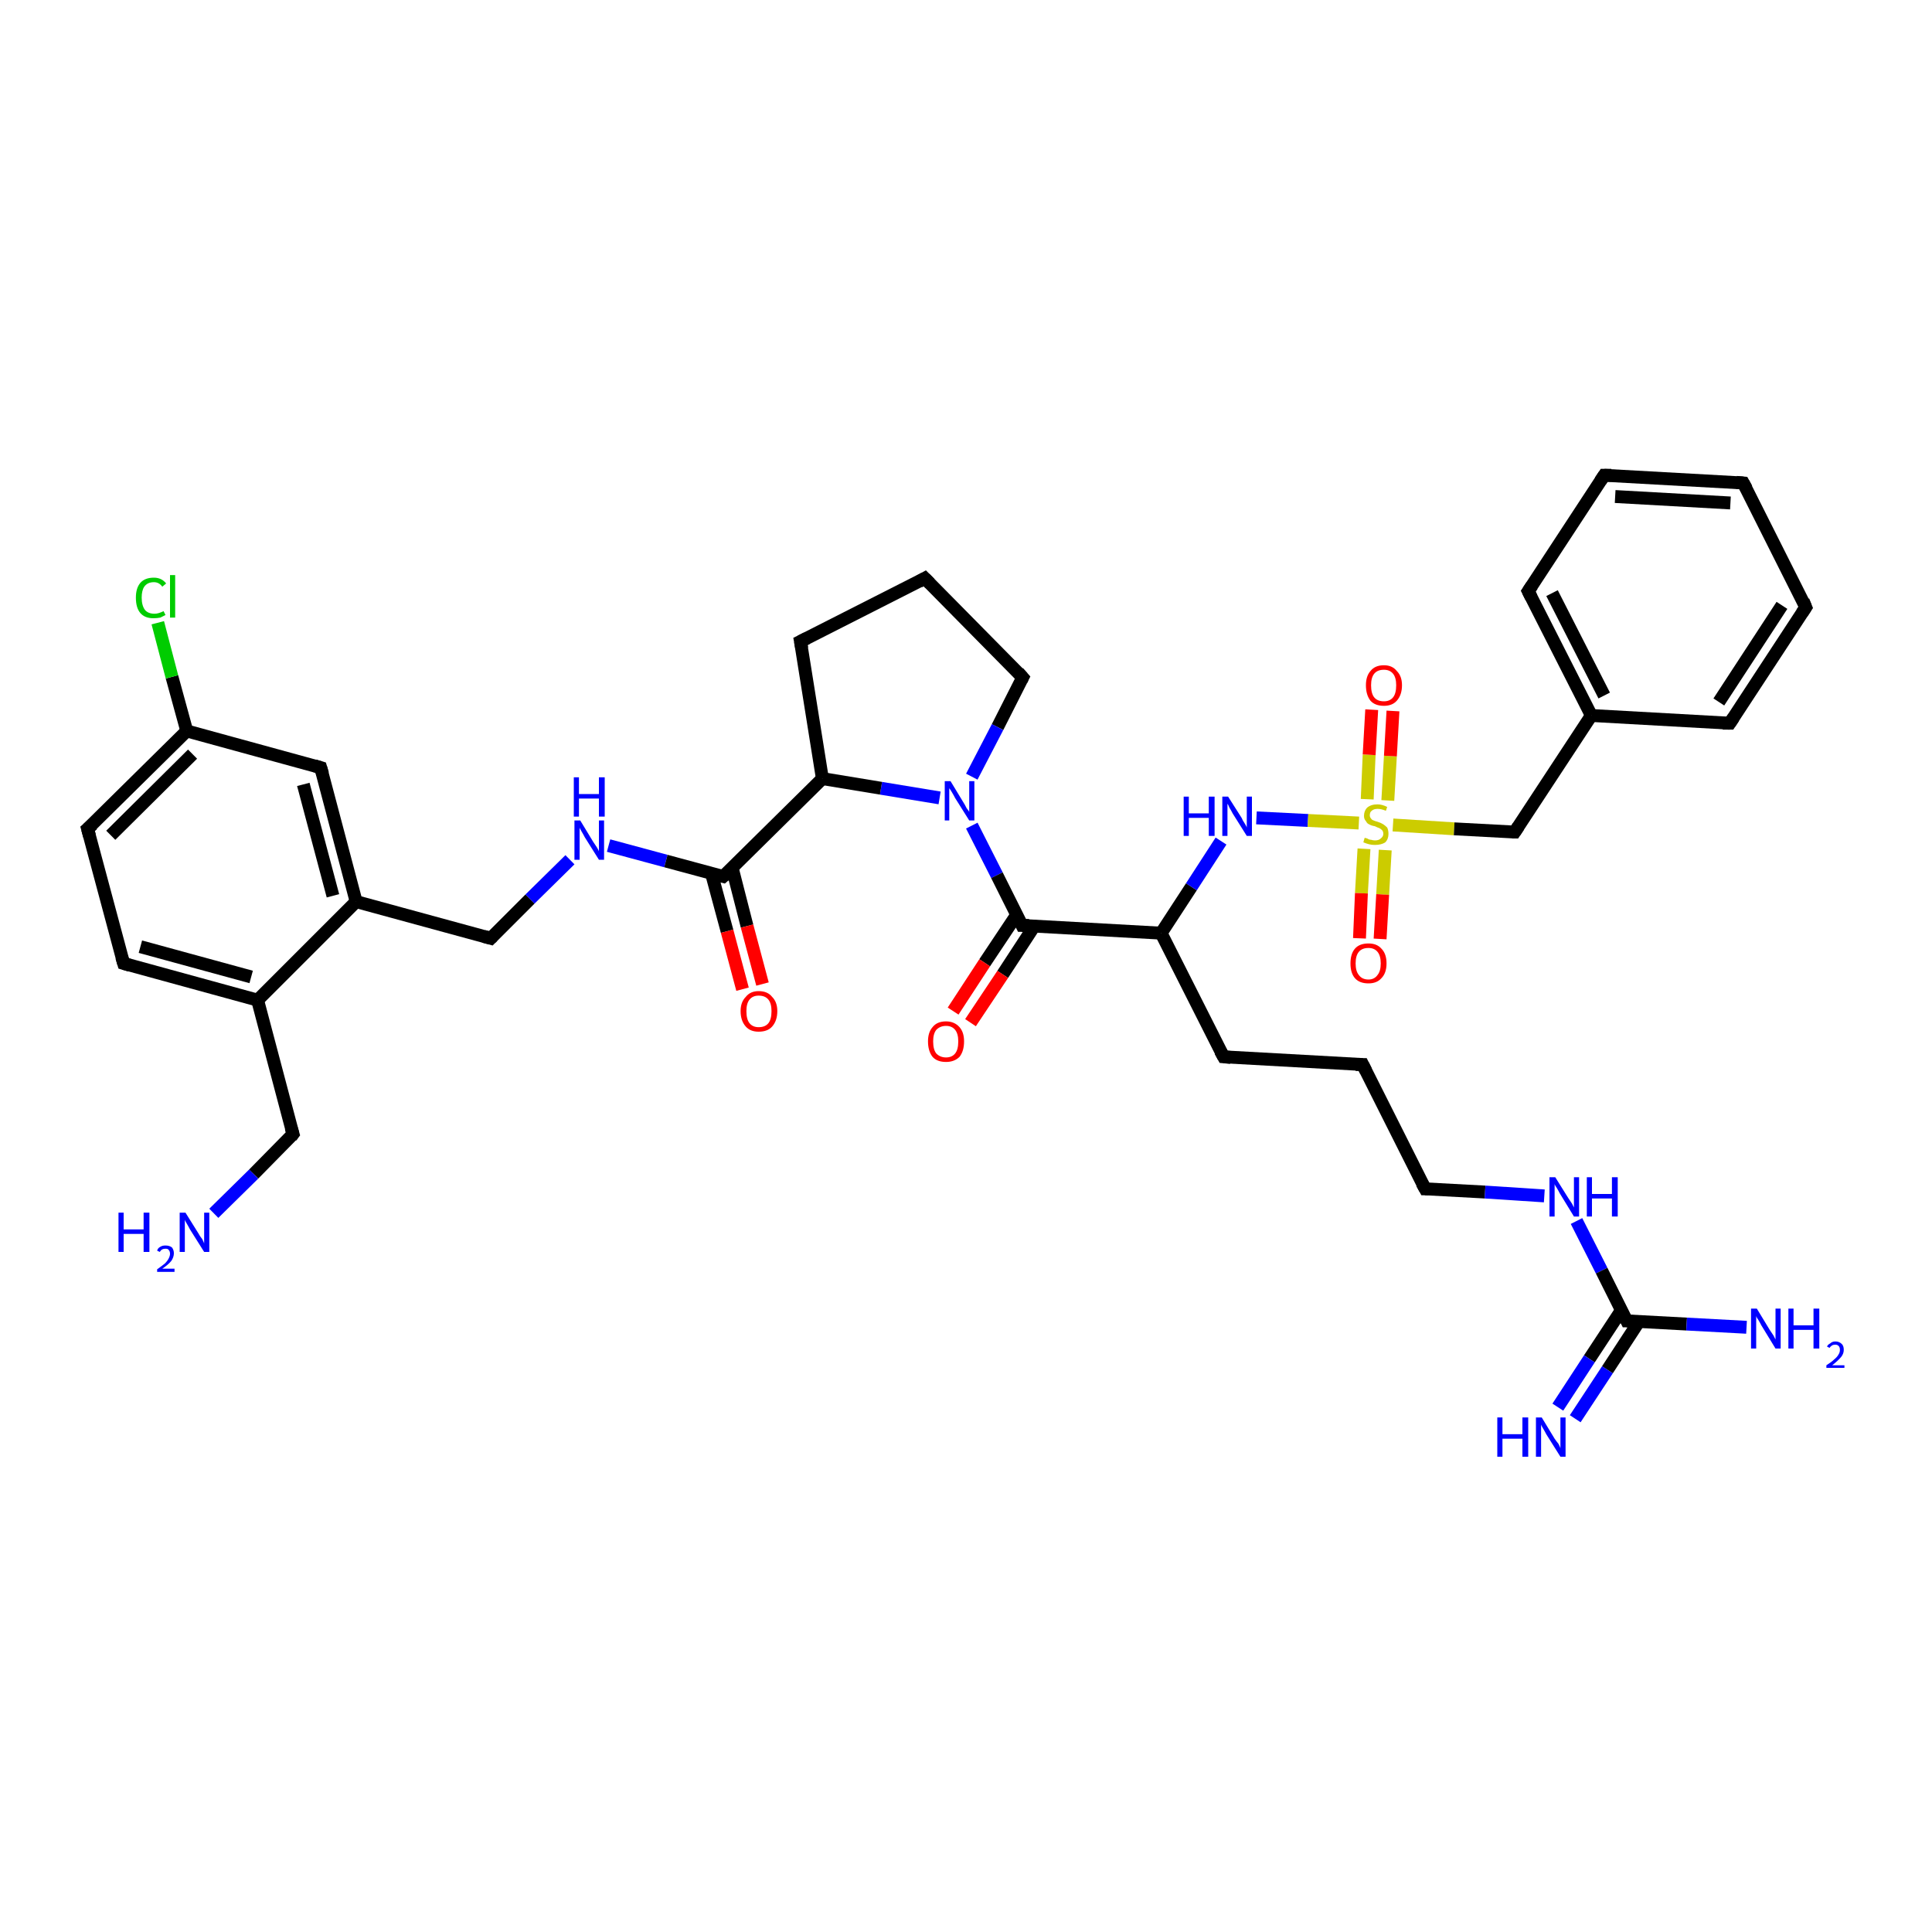 <?xml version='1.0' encoding='iso-8859-1'?>
<svg version='1.1' baseProfile='full'
              xmlns='http://www.w3.org/2000/svg'
                      xmlns:rdkit='http://www.rdkit.org/xml'
                      xmlns:xlink='http://www.w3.org/1999/xlink'
                  xml:space='preserve'
width='300px' height='300px' viewBox='0 0 300 300'>
<!-- END OF HEADER -->
<rect style='opacity:1.0;fill:#FFFFFF;stroke:none' width='300.0' height='300.0' x='0.0' y='0.0'> </rect>
<path class='bond-0 atom-0 atom-1' d='M 33.2,188.4 L 39.4,182.3' style='fill:none;fill-rule:evenodd;stroke:#0000FF;stroke-width:2.0px;stroke-linecap:butt;stroke-linejoin:miter;stroke-opacity:1' />
<path class='bond-0 atom-0 atom-1' d='M 39.4,182.3 L 45.5,176.1' style='fill:none;fill-rule:evenodd;stroke:#000000;stroke-width:2.0px;stroke-linecap:butt;stroke-linejoin:miter;stroke-opacity:1' />
<path class='bond-1 atom-1 atom-2' d='M 45.5,176.1 L 40.0,155.3' style='fill:none;fill-rule:evenodd;stroke:#000000;stroke-width:2.0px;stroke-linecap:butt;stroke-linejoin:miter;stroke-opacity:1' />
<path class='bond-2 atom-2 atom-3' d='M 40.0,155.3 L 19.2,149.6' style='fill:none;fill-rule:evenodd;stroke:#000000;stroke-width:2.0px;stroke-linecap:butt;stroke-linejoin:miter;stroke-opacity:1' />
<path class='bond-2 atom-2 atom-3' d='M 39.0,151.7 L 21.8,147.0' style='fill:none;fill-rule:evenodd;stroke:#000000;stroke-width:2.0px;stroke-linecap:butt;stroke-linejoin:miter;stroke-opacity:1' />
<path class='bond-3 atom-3 atom-4' d='M 19.2,149.6 L 13.6,128.7' style='fill:none;fill-rule:evenodd;stroke:#000000;stroke-width:2.0px;stroke-linecap:butt;stroke-linejoin:miter;stroke-opacity:1' />
<path class='bond-4 atom-4 atom-5' d='M 13.6,128.7 L 29.0,113.5' style='fill:none;fill-rule:evenodd;stroke:#000000;stroke-width:2.0px;stroke-linecap:butt;stroke-linejoin:miter;stroke-opacity:1' />
<path class='bond-4 atom-4 atom-5' d='M 17.2,129.7 L 29.9,117.1' style='fill:none;fill-rule:evenodd;stroke:#000000;stroke-width:2.0px;stroke-linecap:butt;stroke-linejoin:miter;stroke-opacity:1' />
<path class='bond-5 atom-5 atom-6' d='M 29.0,113.5 L 26.7,105.1' style='fill:none;fill-rule:evenodd;stroke:#000000;stroke-width:2.0px;stroke-linecap:butt;stroke-linejoin:miter;stroke-opacity:1' />
<path class='bond-5 atom-5 atom-6' d='M 26.7,105.1 L 24.5,96.7' style='fill:none;fill-rule:evenodd;stroke:#00CC00;stroke-width:2.0px;stroke-linecap:butt;stroke-linejoin:miter;stroke-opacity:1' />
<path class='bond-6 atom-5 atom-7' d='M 29.0,113.5 L 49.8,119.2' style='fill:none;fill-rule:evenodd;stroke:#000000;stroke-width:2.0px;stroke-linecap:butt;stroke-linejoin:miter;stroke-opacity:1' />
<path class='bond-7 atom-7 atom-8' d='M 49.8,119.2 L 55.3,140.0' style='fill:none;fill-rule:evenodd;stroke:#000000;stroke-width:2.0px;stroke-linecap:butt;stroke-linejoin:miter;stroke-opacity:1' />
<path class='bond-7 atom-7 atom-8' d='M 47.1,121.8 L 51.7,139.1' style='fill:none;fill-rule:evenodd;stroke:#000000;stroke-width:2.0px;stroke-linecap:butt;stroke-linejoin:miter;stroke-opacity:1' />
<path class='bond-8 atom-8 atom-9' d='M 55.3,140.0 L 76.2,145.7' style='fill:none;fill-rule:evenodd;stroke:#000000;stroke-width:2.0px;stroke-linecap:butt;stroke-linejoin:miter;stroke-opacity:1' />
<path class='bond-9 atom-9 atom-10' d='M 76.2,145.7 L 82.3,139.6' style='fill:none;fill-rule:evenodd;stroke:#000000;stroke-width:2.0px;stroke-linecap:butt;stroke-linejoin:miter;stroke-opacity:1' />
<path class='bond-9 atom-9 atom-10' d='M 82.3,139.6 L 88.5,133.5' style='fill:none;fill-rule:evenodd;stroke:#0000FF;stroke-width:2.0px;stroke-linecap:butt;stroke-linejoin:miter;stroke-opacity:1' />
<path class='bond-10 atom-10 atom-11' d='M 94.5,131.3 L 103.4,133.7' style='fill:none;fill-rule:evenodd;stroke:#0000FF;stroke-width:2.0px;stroke-linecap:butt;stroke-linejoin:miter;stroke-opacity:1' />
<path class='bond-10 atom-10 atom-11' d='M 103.4,133.7 L 112.3,136.1' style='fill:none;fill-rule:evenodd;stroke:#000000;stroke-width:2.0px;stroke-linecap:butt;stroke-linejoin:miter;stroke-opacity:1' />
<path class='bond-11 atom-11 atom-12' d='M 110.5,135.7 L 112.9,144.6' style='fill:none;fill-rule:evenodd;stroke:#000000;stroke-width:2.0px;stroke-linecap:butt;stroke-linejoin:miter;stroke-opacity:1' />
<path class='bond-11 atom-11 atom-12' d='M 112.9,144.6 L 115.3,153.6' style='fill:none;fill-rule:evenodd;stroke:#FF0000;stroke-width:2.0px;stroke-linecap:butt;stroke-linejoin:miter;stroke-opacity:1' />
<path class='bond-11 atom-11 atom-12' d='M 113.7,134.8 L 116.0,143.8' style='fill:none;fill-rule:evenodd;stroke:#000000;stroke-width:2.0px;stroke-linecap:butt;stroke-linejoin:miter;stroke-opacity:1' />
<path class='bond-11 atom-11 atom-12' d='M 116.0,143.8 L 118.4,152.8' style='fill:none;fill-rule:evenodd;stroke:#FF0000;stroke-width:2.0px;stroke-linecap:butt;stroke-linejoin:miter;stroke-opacity:1' />
<path class='bond-12 atom-11 atom-13' d='M 112.3,136.1 L 127.7,120.9' style='fill:none;fill-rule:evenodd;stroke:#000000;stroke-width:2.0px;stroke-linecap:butt;stroke-linejoin:miter;stroke-opacity:1' />
<path class='bond-13 atom-13 atom-14' d='M 127.7,120.9 L 124.3,99.6' style='fill:none;fill-rule:evenodd;stroke:#000000;stroke-width:2.0px;stroke-linecap:butt;stroke-linejoin:miter;stroke-opacity:1' />
<path class='bond-14 atom-14 atom-15' d='M 124.3,99.6 L 143.6,89.8' style='fill:none;fill-rule:evenodd;stroke:#000000;stroke-width:2.0px;stroke-linecap:butt;stroke-linejoin:miter;stroke-opacity:1' />
<path class='bond-15 atom-15 atom-16' d='M 143.6,89.8 L 158.8,105.2' style='fill:none;fill-rule:evenodd;stroke:#000000;stroke-width:2.0px;stroke-linecap:butt;stroke-linejoin:miter;stroke-opacity:1' />
<path class='bond-16 atom-16 atom-17' d='M 158.8,105.2 L 154.9,112.9' style='fill:none;fill-rule:evenodd;stroke:#000000;stroke-width:2.0px;stroke-linecap:butt;stroke-linejoin:miter;stroke-opacity:1' />
<path class='bond-16 atom-16 atom-17' d='M 154.9,112.9 L 150.9,120.6' style='fill:none;fill-rule:evenodd;stroke:#0000FF;stroke-width:2.0px;stroke-linecap:butt;stroke-linejoin:miter;stroke-opacity:1' />
<path class='bond-17 atom-17 atom-18' d='M 150.9,128.2 L 154.8,135.9' style='fill:none;fill-rule:evenodd;stroke:#0000FF;stroke-width:2.0px;stroke-linecap:butt;stroke-linejoin:miter;stroke-opacity:1' />
<path class='bond-17 atom-17 atom-18' d='M 154.8,135.9 L 158.7,143.7' style='fill:none;fill-rule:evenodd;stroke:#000000;stroke-width:2.0px;stroke-linecap:butt;stroke-linejoin:miter;stroke-opacity:1' />
<path class='bond-18 atom-18 atom-19' d='M 157.9,142.0 L 152.9,149.5' style='fill:none;fill-rule:evenodd;stroke:#000000;stroke-width:2.0px;stroke-linecap:butt;stroke-linejoin:miter;stroke-opacity:1' />
<path class='bond-18 atom-18 atom-19' d='M 152.9,149.5 L 148.0,157.0' style='fill:none;fill-rule:evenodd;stroke:#FF0000;stroke-width:2.0px;stroke-linecap:butt;stroke-linejoin:miter;stroke-opacity:1' />
<path class='bond-18 atom-18 atom-19' d='M 160.6,143.8 L 155.7,151.3' style='fill:none;fill-rule:evenodd;stroke:#000000;stroke-width:2.0px;stroke-linecap:butt;stroke-linejoin:miter;stroke-opacity:1' />
<path class='bond-18 atom-18 atom-19' d='M 155.7,151.3 L 150.7,158.8' style='fill:none;fill-rule:evenodd;stroke:#FF0000;stroke-width:2.0px;stroke-linecap:butt;stroke-linejoin:miter;stroke-opacity:1' />
<path class='bond-19 atom-18 atom-20' d='M 158.7,143.7 L 180.3,144.9' style='fill:none;fill-rule:evenodd;stroke:#000000;stroke-width:2.0px;stroke-linecap:butt;stroke-linejoin:miter;stroke-opacity:1' />
<path class='bond-20 atom-20 atom-21' d='M 180.3,144.9 L 190.0,164.1' style='fill:none;fill-rule:evenodd;stroke:#000000;stroke-width:2.0px;stroke-linecap:butt;stroke-linejoin:miter;stroke-opacity:1' />
<path class='bond-21 atom-21 atom-22' d='M 190.0,164.1 L 211.6,165.3' style='fill:none;fill-rule:evenodd;stroke:#000000;stroke-width:2.0px;stroke-linecap:butt;stroke-linejoin:miter;stroke-opacity:1' />
<path class='bond-22 atom-22 atom-23' d='M 211.6,165.3 L 221.3,184.6' style='fill:none;fill-rule:evenodd;stroke:#000000;stroke-width:2.0px;stroke-linecap:butt;stroke-linejoin:miter;stroke-opacity:1' />
<path class='bond-23 atom-23 atom-24' d='M 221.3,184.6 L 230.6,185.1' style='fill:none;fill-rule:evenodd;stroke:#000000;stroke-width:2.0px;stroke-linecap:butt;stroke-linejoin:miter;stroke-opacity:1' />
<path class='bond-23 atom-23 atom-24' d='M 230.6,185.1 L 239.8,185.7' style='fill:none;fill-rule:evenodd;stroke:#0000FF;stroke-width:2.0px;stroke-linecap:butt;stroke-linejoin:miter;stroke-opacity:1' />
<path class='bond-24 atom-24 atom-25' d='M 244.8,189.6 L 248.7,197.3' style='fill:none;fill-rule:evenodd;stroke:#0000FF;stroke-width:2.0px;stroke-linecap:butt;stroke-linejoin:miter;stroke-opacity:1' />
<path class='bond-24 atom-24 atom-25' d='M 248.7,197.3 L 252.6,205.1' style='fill:none;fill-rule:evenodd;stroke:#000000;stroke-width:2.0px;stroke-linecap:butt;stroke-linejoin:miter;stroke-opacity:1' />
<path class='bond-25 atom-25 atom-26' d='M 252.6,205.1 L 261.9,205.6' style='fill:none;fill-rule:evenodd;stroke:#000000;stroke-width:2.0px;stroke-linecap:butt;stroke-linejoin:miter;stroke-opacity:1' />
<path class='bond-25 atom-25 atom-26' d='M 261.9,205.6 L 271.2,206.1' style='fill:none;fill-rule:evenodd;stroke:#0000FF;stroke-width:2.0px;stroke-linecap:butt;stroke-linejoin:miter;stroke-opacity:1' />
<path class='bond-26 atom-25 atom-27' d='M 251.8,203.4 L 246.8,211.0' style='fill:none;fill-rule:evenodd;stroke:#000000;stroke-width:2.0px;stroke-linecap:butt;stroke-linejoin:miter;stroke-opacity:1' />
<path class='bond-26 atom-25 atom-27' d='M 246.8,211.0 L 241.9,218.5' style='fill:none;fill-rule:evenodd;stroke:#0000FF;stroke-width:2.0px;stroke-linecap:butt;stroke-linejoin:miter;stroke-opacity:1' />
<path class='bond-26 atom-25 atom-27' d='M 254.5,205.2 L 249.6,212.7' style='fill:none;fill-rule:evenodd;stroke:#000000;stroke-width:2.0px;stroke-linecap:butt;stroke-linejoin:miter;stroke-opacity:1' />
<path class='bond-26 atom-25 atom-27' d='M 249.6,212.7 L 244.6,220.3' style='fill:none;fill-rule:evenodd;stroke:#0000FF;stroke-width:2.0px;stroke-linecap:butt;stroke-linejoin:miter;stroke-opacity:1' />
<path class='bond-27 atom-20 atom-28' d='M 180.3,144.9 L 185.0,137.7' style='fill:none;fill-rule:evenodd;stroke:#000000;stroke-width:2.0px;stroke-linecap:butt;stroke-linejoin:miter;stroke-opacity:1' />
<path class='bond-27 atom-20 atom-28' d='M 185.0,137.7 L 189.6,130.6' style='fill:none;fill-rule:evenodd;stroke:#0000FF;stroke-width:2.0px;stroke-linecap:butt;stroke-linejoin:miter;stroke-opacity:1' />
<path class='bond-28 atom-28 atom-29' d='M 195.1,127.0 L 203.1,127.4' style='fill:none;fill-rule:evenodd;stroke:#0000FF;stroke-width:2.0px;stroke-linecap:butt;stroke-linejoin:miter;stroke-opacity:1' />
<path class='bond-28 atom-28 atom-29' d='M 203.1,127.4 L 211.0,127.8' style='fill:none;fill-rule:evenodd;stroke:#CCCC00;stroke-width:2.0px;stroke-linecap:butt;stroke-linejoin:miter;stroke-opacity:1' />
<path class='bond-29 atom-29 atom-30' d='M 211.8,131.8 L 211.4,138.7' style='fill:none;fill-rule:evenodd;stroke:#CCCC00;stroke-width:2.0px;stroke-linecap:butt;stroke-linejoin:miter;stroke-opacity:1' />
<path class='bond-29 atom-29 atom-30' d='M 211.4,138.7 L 211.1,145.7' style='fill:none;fill-rule:evenodd;stroke:#FF0000;stroke-width:2.0px;stroke-linecap:butt;stroke-linejoin:miter;stroke-opacity:1' />
<path class='bond-29 atom-29 atom-30' d='M 215.1,132.0 L 214.7,138.9' style='fill:none;fill-rule:evenodd;stroke:#CCCC00;stroke-width:2.0px;stroke-linecap:butt;stroke-linejoin:miter;stroke-opacity:1' />
<path class='bond-29 atom-29 atom-30' d='M 214.7,138.9 L 214.3,145.8' style='fill:none;fill-rule:evenodd;stroke:#FF0000;stroke-width:2.0px;stroke-linecap:butt;stroke-linejoin:miter;stroke-opacity:1' />
<path class='bond-30 atom-29 atom-31' d='M 215.5,124.3 L 215.9,117.4' style='fill:none;fill-rule:evenodd;stroke:#CCCC00;stroke-width:2.0px;stroke-linecap:butt;stroke-linejoin:miter;stroke-opacity:1' />
<path class='bond-30 atom-29 atom-31' d='M 215.9,117.4 L 216.3,110.4' style='fill:none;fill-rule:evenodd;stroke:#FF0000;stroke-width:2.0px;stroke-linecap:butt;stroke-linejoin:miter;stroke-opacity:1' />
<path class='bond-30 atom-29 atom-31' d='M 212.3,124.1 L 212.6,117.2' style='fill:none;fill-rule:evenodd;stroke:#CCCC00;stroke-width:2.0px;stroke-linecap:butt;stroke-linejoin:miter;stroke-opacity:1' />
<path class='bond-30 atom-29 atom-31' d='M 212.6,117.2 L 213.0,110.2' style='fill:none;fill-rule:evenodd;stroke:#FF0000;stroke-width:2.0px;stroke-linecap:butt;stroke-linejoin:miter;stroke-opacity:1' />
<path class='bond-31 atom-29 atom-32' d='M 216.3,128.1 L 225.8,128.7' style='fill:none;fill-rule:evenodd;stroke:#CCCC00;stroke-width:2.0px;stroke-linecap:butt;stroke-linejoin:miter;stroke-opacity:1' />
<path class='bond-31 atom-29 atom-32' d='M 225.8,128.7 L 235.2,129.2' style='fill:none;fill-rule:evenodd;stroke:#000000;stroke-width:2.0px;stroke-linecap:butt;stroke-linejoin:miter;stroke-opacity:1' />
<path class='bond-32 atom-32 atom-33' d='M 235.2,129.2 L 247.1,111.1' style='fill:none;fill-rule:evenodd;stroke:#000000;stroke-width:2.0px;stroke-linecap:butt;stroke-linejoin:miter;stroke-opacity:1' />
<path class='bond-33 atom-33 atom-34' d='M 247.1,111.1 L 237.3,91.8' style='fill:none;fill-rule:evenodd;stroke:#000000;stroke-width:2.0px;stroke-linecap:butt;stroke-linejoin:miter;stroke-opacity:1' />
<path class='bond-33 atom-33 atom-34' d='M 249.1,108.0 L 241.0,92.1' style='fill:none;fill-rule:evenodd;stroke:#000000;stroke-width:2.0px;stroke-linecap:butt;stroke-linejoin:miter;stroke-opacity:1' />
<path class='bond-34 atom-34 atom-35' d='M 237.3,91.8 L 249.1,73.8' style='fill:none;fill-rule:evenodd;stroke:#000000;stroke-width:2.0px;stroke-linecap:butt;stroke-linejoin:miter;stroke-opacity:1' />
<path class='bond-35 atom-35 atom-36' d='M 249.1,73.8 L 270.7,75.0' style='fill:none;fill-rule:evenodd;stroke:#000000;stroke-width:2.0px;stroke-linecap:butt;stroke-linejoin:miter;stroke-opacity:1' />
<path class='bond-35 atom-35 atom-36' d='M 250.8,77.1 L 268.7,78.1' style='fill:none;fill-rule:evenodd;stroke:#000000;stroke-width:2.0px;stroke-linecap:butt;stroke-linejoin:miter;stroke-opacity:1' />
<path class='bond-36 atom-36 atom-37' d='M 270.7,75.0 L 280.4,94.3' style='fill:none;fill-rule:evenodd;stroke:#000000;stroke-width:2.0px;stroke-linecap:butt;stroke-linejoin:miter;stroke-opacity:1' />
<path class='bond-37 atom-37 atom-38' d='M 280.4,94.3 L 268.6,112.3' style='fill:none;fill-rule:evenodd;stroke:#000000;stroke-width:2.0px;stroke-linecap:butt;stroke-linejoin:miter;stroke-opacity:1' />
<path class='bond-37 atom-37 atom-38' d='M 276.7,94.0 L 266.9,109.0' style='fill:none;fill-rule:evenodd;stroke:#000000;stroke-width:2.0px;stroke-linecap:butt;stroke-linejoin:miter;stroke-opacity:1' />
<path class='bond-38 atom-8 atom-2' d='M 55.3,140.0 L 40.0,155.3' style='fill:none;fill-rule:evenodd;stroke:#000000;stroke-width:2.0px;stroke-linecap:butt;stroke-linejoin:miter;stroke-opacity:1' />
<path class='bond-39 atom-17 atom-13' d='M 145.9,123.9 L 136.8,122.4' style='fill:none;fill-rule:evenodd;stroke:#0000FF;stroke-width:2.0px;stroke-linecap:butt;stroke-linejoin:miter;stroke-opacity:1' />
<path class='bond-39 atom-17 atom-13' d='M 136.8,122.4 L 127.7,120.9' style='fill:none;fill-rule:evenodd;stroke:#000000;stroke-width:2.0px;stroke-linecap:butt;stroke-linejoin:miter;stroke-opacity:1' />
<path class='bond-40 atom-38 atom-33' d='M 268.6,112.3 L 247.1,111.1' style='fill:none;fill-rule:evenodd;stroke:#000000;stroke-width:2.0px;stroke-linecap:butt;stroke-linejoin:miter;stroke-opacity:1' />
<path d='M 45.2,176.5 L 45.5,176.1 L 45.2,175.1' style='fill:none;stroke:#000000;stroke-width:2.0px;stroke-linecap:butt;stroke-linejoin:miter;stroke-opacity:1;' />
<path d='M 20.2,149.9 L 19.2,149.6 L 18.9,148.6' style='fill:none;stroke:#000000;stroke-width:2.0px;stroke-linecap:butt;stroke-linejoin:miter;stroke-opacity:1;' />
<path d='M 13.9,129.8 L 13.6,128.7 L 14.4,128.0' style='fill:none;stroke:#000000;stroke-width:2.0px;stroke-linecap:butt;stroke-linejoin:miter;stroke-opacity:1;' />
<path d='M 48.8,118.9 L 49.8,119.2 L 50.1,120.2' style='fill:none;stroke:#000000;stroke-width:2.0px;stroke-linecap:butt;stroke-linejoin:miter;stroke-opacity:1;' />
<path d='M 75.1,145.4 L 76.2,145.7 L 76.5,145.4' style='fill:none;stroke:#000000;stroke-width:2.0px;stroke-linecap:butt;stroke-linejoin:miter;stroke-opacity:1;' />
<path d='M 111.9,136.0 L 112.3,136.1 L 113.1,135.4' style='fill:none;stroke:#000000;stroke-width:2.0px;stroke-linecap:butt;stroke-linejoin:miter;stroke-opacity:1;' />
<path d='M 124.5,100.7 L 124.3,99.6 L 125.3,99.1' style='fill:none;stroke:#000000;stroke-width:2.0px;stroke-linecap:butt;stroke-linejoin:miter;stroke-opacity:1;' />
<path d='M 142.7,90.3 L 143.6,89.8 L 144.4,90.6' style='fill:none;stroke:#000000;stroke-width:2.0px;stroke-linecap:butt;stroke-linejoin:miter;stroke-opacity:1;' />
<path d='M 158.1,104.4 L 158.8,105.2 L 158.6,105.6' style='fill:none;stroke:#000000;stroke-width:2.0px;stroke-linecap:butt;stroke-linejoin:miter;stroke-opacity:1;' />
<path d='M 158.5,143.3 L 158.7,143.7 L 159.8,143.7' style='fill:none;stroke:#000000;stroke-width:2.0px;stroke-linecap:butt;stroke-linejoin:miter;stroke-opacity:1;' />
<path d='M 189.5,163.2 L 190.0,164.1 L 191.1,164.2' style='fill:none;stroke:#000000;stroke-width:2.0px;stroke-linecap:butt;stroke-linejoin:miter;stroke-opacity:1;' />
<path d='M 210.5,165.3 L 211.6,165.3 L 212.1,166.3' style='fill:none;stroke:#000000;stroke-width:2.0px;stroke-linecap:butt;stroke-linejoin:miter;stroke-opacity:1;' />
<path d='M 220.8,183.7 L 221.3,184.6 L 221.8,184.6' style='fill:none;stroke:#000000;stroke-width:2.0px;stroke-linecap:butt;stroke-linejoin:miter;stroke-opacity:1;' />
<path d='M 252.4,204.7 L 252.6,205.1 L 253.1,205.1' style='fill:none;stroke:#000000;stroke-width:2.0px;stroke-linecap:butt;stroke-linejoin:miter;stroke-opacity:1;' />
<path d='M 234.8,129.2 L 235.2,129.2 L 235.8,128.3' style='fill:none;stroke:#000000;stroke-width:2.0px;stroke-linecap:butt;stroke-linejoin:miter;stroke-opacity:1;' />
<path d='M 237.8,92.8 L 237.3,91.8 L 237.9,90.9' style='fill:none;stroke:#000000;stroke-width:2.0px;stroke-linecap:butt;stroke-linejoin:miter;stroke-opacity:1;' />
<path d='M 248.5,74.7 L 249.1,73.8 L 250.2,73.8' style='fill:none;stroke:#000000;stroke-width:2.0px;stroke-linecap:butt;stroke-linejoin:miter;stroke-opacity:1;' />
<path d='M 269.6,74.9 L 270.7,75.0 L 271.2,75.9' style='fill:none;stroke:#000000;stroke-width:2.0px;stroke-linecap:butt;stroke-linejoin:miter;stroke-opacity:1;' />
<path d='M 280.0,93.3 L 280.4,94.3 L 279.8,95.2' style='fill:none;stroke:#000000;stroke-width:2.0px;stroke-linecap:butt;stroke-linejoin:miter;stroke-opacity:1;' />
<path d='M 269.2,111.4 L 268.6,112.3 L 267.5,112.3' style='fill:none;stroke:#000000;stroke-width:2.0px;stroke-linecap:butt;stroke-linejoin:miter;stroke-opacity:1;' />
<path class='atom-0' d='M 18.4 188.3
L 19.2 188.3
L 19.2 190.9
L 22.3 190.9
L 22.3 188.3
L 23.2 188.3
L 23.2 194.4
L 22.3 194.4
L 22.3 191.6
L 19.2 191.6
L 19.2 194.4
L 18.4 194.4
L 18.4 188.3
' fill='#0000FF'/>
<path class='atom-0' d='M 24.4 194.2
Q 24.5 193.8, 24.9 193.6
Q 25.2 193.4, 25.7 193.4
Q 26.3 193.4, 26.7 193.7
Q 27.0 194.1, 27.0 194.6
Q 27.0 195.2, 26.6 195.8
Q 26.1 196.4, 25.2 197.0
L 27.1 197.0
L 27.1 197.5
L 24.4 197.5
L 24.4 197.1
Q 25.1 196.6, 25.6 196.2
Q 26.0 195.8, 26.2 195.4
Q 26.4 195.0, 26.4 194.7
Q 26.4 194.3, 26.2 194.1
Q 26.1 193.9, 25.7 193.9
Q 25.4 193.9, 25.2 194.0
Q 25.0 194.1, 24.8 194.4
L 24.4 194.2
' fill='#0000FF'/>
<path class='atom-0' d='M 28.8 188.3
L 30.8 191.5
Q 31.0 191.9, 31.4 192.4
Q 31.7 193.0, 31.7 193.1
L 31.7 188.3
L 32.5 188.3
L 32.5 194.4
L 31.7 194.4
L 29.5 190.9
Q 29.3 190.5, 29.0 190.0
Q 28.7 189.5, 28.7 189.4
L 28.7 194.4
L 27.9 194.4
L 27.9 188.3
L 28.8 188.3
' fill='#0000FF'/>
<path class='atom-6' d='M 21.1 92.8
Q 21.1 91.3, 21.8 90.5
Q 22.5 89.7, 23.9 89.7
Q 25.1 89.7, 25.8 90.6
L 25.2 91.1
Q 24.7 90.4, 23.9 90.4
Q 22.9 90.4, 22.4 91.1
Q 22.0 91.7, 22.0 92.8
Q 22.0 94.0, 22.5 94.7
Q 23.0 95.3, 24.0 95.3
Q 24.6 95.3, 25.4 94.9
L 25.7 95.5
Q 25.3 95.7, 24.9 95.9
Q 24.4 96.0, 23.8 96.0
Q 22.5 96.0, 21.8 95.2
Q 21.1 94.4, 21.1 92.8
' fill='#00CC00'/>
<path class='atom-6' d='M 26.4 89.3
L 27.2 89.3
L 27.2 95.9
L 26.4 95.9
L 26.4 89.3
' fill='#00CC00'/>
<path class='atom-10' d='M 90.1 127.4
L 92.1 130.7
Q 92.3 131.0, 92.7 131.6
Q 93.0 132.1, 93.0 132.2
L 93.0 127.4
L 93.8 127.4
L 93.8 133.5
L 93.0 133.5
L 90.8 130.0
Q 90.6 129.6, 90.3 129.1
Q 90.0 128.6, 90.0 128.5
L 90.0 133.5
L 89.2 133.5
L 89.2 127.4
L 90.1 127.4
' fill='#0000FF'/>
<path class='atom-10' d='M 89.1 120.7
L 89.9 120.7
L 89.9 123.3
L 93.0 123.3
L 93.0 120.7
L 93.9 120.7
L 93.9 126.8
L 93.0 126.8
L 93.0 124.0
L 89.9 124.0
L 89.9 126.8
L 89.1 126.8
L 89.1 120.7
' fill='#0000FF'/>
<path class='atom-12' d='M 115.0 157.0
Q 115.0 155.6, 115.8 154.8
Q 116.5 153.9, 117.8 153.9
Q 119.2 153.9, 119.9 154.8
Q 120.7 155.6, 120.7 157.0
Q 120.7 158.5, 119.9 159.4
Q 119.2 160.2, 117.8 160.2
Q 116.5 160.2, 115.8 159.4
Q 115.0 158.5, 115.0 157.0
M 117.8 159.5
Q 118.8 159.5, 119.3 158.9
Q 119.8 158.3, 119.8 157.0
Q 119.8 155.8, 119.3 155.2
Q 118.8 154.6, 117.8 154.6
Q 116.9 154.6, 116.4 155.2
Q 115.9 155.8, 115.9 157.0
Q 115.9 158.3, 116.4 158.9
Q 116.9 159.5, 117.8 159.5
' fill='#FF0000'/>
<path class='atom-17' d='M 147.6 121.3
L 149.6 124.6
Q 149.8 124.9, 150.1 125.5
Q 150.5 126.0, 150.5 126.1
L 150.5 121.3
L 151.3 121.3
L 151.3 127.4
L 150.5 127.4
L 148.3 123.9
Q 148.1 123.5, 147.8 123.0
Q 147.5 122.5, 147.4 122.4
L 147.4 127.4
L 146.7 127.4
L 146.7 121.3
L 147.6 121.3
' fill='#0000FF'/>
<path class='atom-19' d='M 144.1 161.7
Q 144.1 160.3, 144.8 159.5
Q 145.5 158.6, 146.9 158.6
Q 148.2 158.6, 149.0 159.5
Q 149.7 160.3, 149.7 161.7
Q 149.7 163.2, 149.0 164.1
Q 148.2 164.9, 146.9 164.9
Q 145.5 164.9, 144.8 164.1
Q 144.1 163.2, 144.1 161.7
M 146.9 164.2
Q 147.8 164.2, 148.3 163.6
Q 148.8 163.0, 148.8 161.7
Q 148.8 160.5, 148.3 159.9
Q 147.8 159.3, 146.9 159.3
Q 146.0 159.3, 145.4 159.9
Q 144.9 160.5, 144.9 161.7
Q 144.9 163.0, 145.4 163.6
Q 146.0 164.2, 146.9 164.2
' fill='#FF0000'/>
<path class='atom-24' d='M 241.5 182.8
L 243.5 186.0
Q 243.7 186.3, 244.1 186.9
Q 244.4 187.5, 244.4 187.5
L 244.4 182.8
L 245.2 182.8
L 245.2 188.9
L 244.4 188.9
L 242.2 185.3
Q 242.0 184.9, 241.7 184.4
Q 241.4 184.0, 241.4 183.8
L 241.4 188.9
L 240.6 188.9
L 240.6 182.8
L 241.5 182.8
' fill='#0000FF'/>
<path class='atom-24' d='M 246.4 182.8
L 247.2 182.8
L 247.2 185.4
L 250.3 185.4
L 250.3 182.8
L 251.2 182.8
L 251.2 188.9
L 250.3 188.9
L 250.3 186.1
L 247.2 186.1
L 247.2 188.9
L 246.4 188.9
L 246.4 182.8
' fill='#0000FF'/>
<path class='atom-26' d='M 272.8 203.2
L 274.8 206.5
Q 275.0 206.8, 275.4 207.4
Q 275.7 208.0, 275.7 208.0
L 275.7 203.2
L 276.5 203.2
L 276.5 209.4
L 275.7 209.4
L 273.5 205.8
Q 273.3 205.4, 273.0 204.9
Q 272.7 204.5, 272.7 204.3
L 272.7 209.4
L 271.9 209.4
L 271.9 203.2
L 272.8 203.2
' fill='#0000FF'/>
<path class='atom-26' d='M 277.7 203.2
L 278.5 203.2
L 278.5 205.8
L 281.6 205.8
L 281.6 203.2
L 282.5 203.2
L 282.5 209.4
L 281.6 209.4
L 281.6 206.5
L 278.5 206.5
L 278.5 209.4
L 277.7 209.4
L 277.7 203.2
' fill='#0000FF'/>
<path class='atom-26' d='M 283.7 209.1
Q 283.8 208.8, 284.2 208.6
Q 284.5 208.3, 285.0 208.3
Q 285.6 208.3, 286.0 208.7
Q 286.3 209.0, 286.3 209.6
Q 286.3 210.2, 285.9 210.7
Q 285.4 211.3, 284.5 212.0
L 286.4 212.0
L 286.4 212.4
L 283.6 212.4
L 283.6 212.0
Q 284.4 211.5, 284.8 211.1
Q 285.3 210.7, 285.5 210.3
Q 285.7 210.0, 285.7 209.6
Q 285.7 209.2, 285.5 209.0
Q 285.3 208.8, 285.0 208.8
Q 284.7 208.8, 284.5 208.9
Q 284.2 209.1, 284.1 209.3
L 283.7 209.1
' fill='#0000FF'/>
<path class='atom-27' d='M 232.5 220.1
L 233.3 220.1
L 233.3 222.7
L 236.4 222.7
L 236.4 220.1
L 237.3 220.1
L 237.3 226.2
L 236.4 226.2
L 236.4 223.4
L 233.3 223.4
L 233.3 226.2
L 232.5 226.2
L 232.5 220.1
' fill='#0000FF'/>
<path class='atom-27' d='M 239.4 220.1
L 241.4 223.4
Q 241.6 223.7, 242.0 224.2
Q 242.3 224.8, 242.3 224.9
L 242.3 220.1
L 243.1 220.1
L 243.1 226.2
L 242.3 226.2
L 240.1 222.7
Q 239.9 222.3, 239.6 221.8
Q 239.3 221.3, 239.3 221.2
L 239.3 226.2
L 238.5 226.2
L 238.5 220.1
L 239.4 220.1
' fill='#0000FF'/>
<path class='atom-28' d='M 183.8 123.7
L 184.6 123.7
L 184.6 126.3
L 187.7 126.3
L 187.7 123.7
L 188.6 123.7
L 188.6 129.8
L 187.7 129.8
L 187.7 127.0
L 184.6 127.0
L 184.6 129.8
L 183.8 129.8
L 183.8 123.7
' fill='#0000FF'/>
<path class='atom-28' d='M 190.7 123.7
L 192.8 127.0
Q 192.9 127.3, 193.3 127.9
Q 193.6 128.4, 193.6 128.5
L 193.6 123.7
L 194.4 123.7
L 194.4 129.8
L 193.6 129.8
L 191.4 126.3
Q 191.2 125.9, 190.9 125.4
Q 190.7 124.9, 190.6 124.8
L 190.6 129.8
L 189.8 129.8
L 189.8 123.7
L 190.7 123.7
' fill='#0000FF'/>
<path class='atom-29' d='M 211.9 130.1
Q 212.0 130.1, 212.3 130.2
Q 212.6 130.4, 212.9 130.4
Q 213.2 130.5, 213.5 130.5
Q 214.1 130.5, 214.4 130.2
Q 214.8 129.9, 214.8 129.5
Q 214.8 129.1, 214.6 128.9
Q 214.4 128.7, 214.2 128.6
Q 213.9 128.5, 213.5 128.3
Q 212.9 128.2, 212.6 128.0
Q 212.3 127.9, 212.1 127.5
Q 211.8 127.2, 211.8 126.7
Q 211.8 125.9, 212.3 125.4
Q 212.9 124.9, 213.9 124.9
Q 214.6 124.9, 215.4 125.3
L 215.2 125.9
Q 214.5 125.6, 213.9 125.6
Q 213.3 125.6, 213.0 125.9
Q 212.7 126.1, 212.7 126.6
Q 212.7 126.9, 212.9 127.1
Q 213.0 127.3, 213.3 127.4
Q 213.5 127.5, 213.9 127.6
Q 214.5 127.8, 214.8 128.0
Q 215.1 128.2, 215.4 128.5
Q 215.6 128.9, 215.6 129.5
Q 215.6 130.3, 215.1 130.8
Q 214.5 131.2, 213.5 131.2
Q 213.0 131.2, 212.6 131.1
Q 212.2 131.0, 211.7 130.8
L 211.9 130.1
' fill='#CCCC00'/>
<path class='atom-30' d='M 209.7 149.6
Q 209.7 148.1, 210.4 147.3
Q 211.1 146.5, 212.5 146.5
Q 213.8 146.5, 214.5 147.3
Q 215.3 148.1, 215.3 149.6
Q 215.3 151.1, 214.5 151.9
Q 213.8 152.7, 212.5 152.7
Q 211.1 152.7, 210.4 151.9
Q 209.7 151.1, 209.7 149.6
M 212.5 152.1
Q 213.4 152.1, 213.9 151.4
Q 214.4 150.8, 214.4 149.6
Q 214.4 148.4, 213.9 147.8
Q 213.4 147.2, 212.5 147.2
Q 211.5 147.2, 211.0 147.8
Q 210.5 148.4, 210.5 149.6
Q 210.5 150.8, 211.0 151.4
Q 211.5 152.1, 212.5 152.1
' fill='#FF0000'/>
<path class='atom-31' d='M 212.1 106.4
Q 212.1 105.0, 212.8 104.2
Q 213.5 103.3, 214.9 103.3
Q 216.2 103.3, 216.9 104.2
Q 217.7 105.0, 217.7 106.4
Q 217.7 107.9, 216.9 108.8
Q 216.2 109.6, 214.9 109.6
Q 213.5 109.6, 212.8 108.8
Q 212.1 107.9, 212.1 106.4
M 214.9 108.9
Q 215.8 108.9, 216.3 108.3
Q 216.8 107.7, 216.8 106.4
Q 216.8 105.2, 216.3 104.6
Q 215.8 104.0, 214.9 104.0
Q 213.9 104.0, 213.4 104.6
Q 212.9 105.2, 212.9 106.4
Q 212.9 107.7, 213.4 108.3
Q 213.9 108.9, 214.9 108.9
' fill='#FF0000'/>
</svg>
